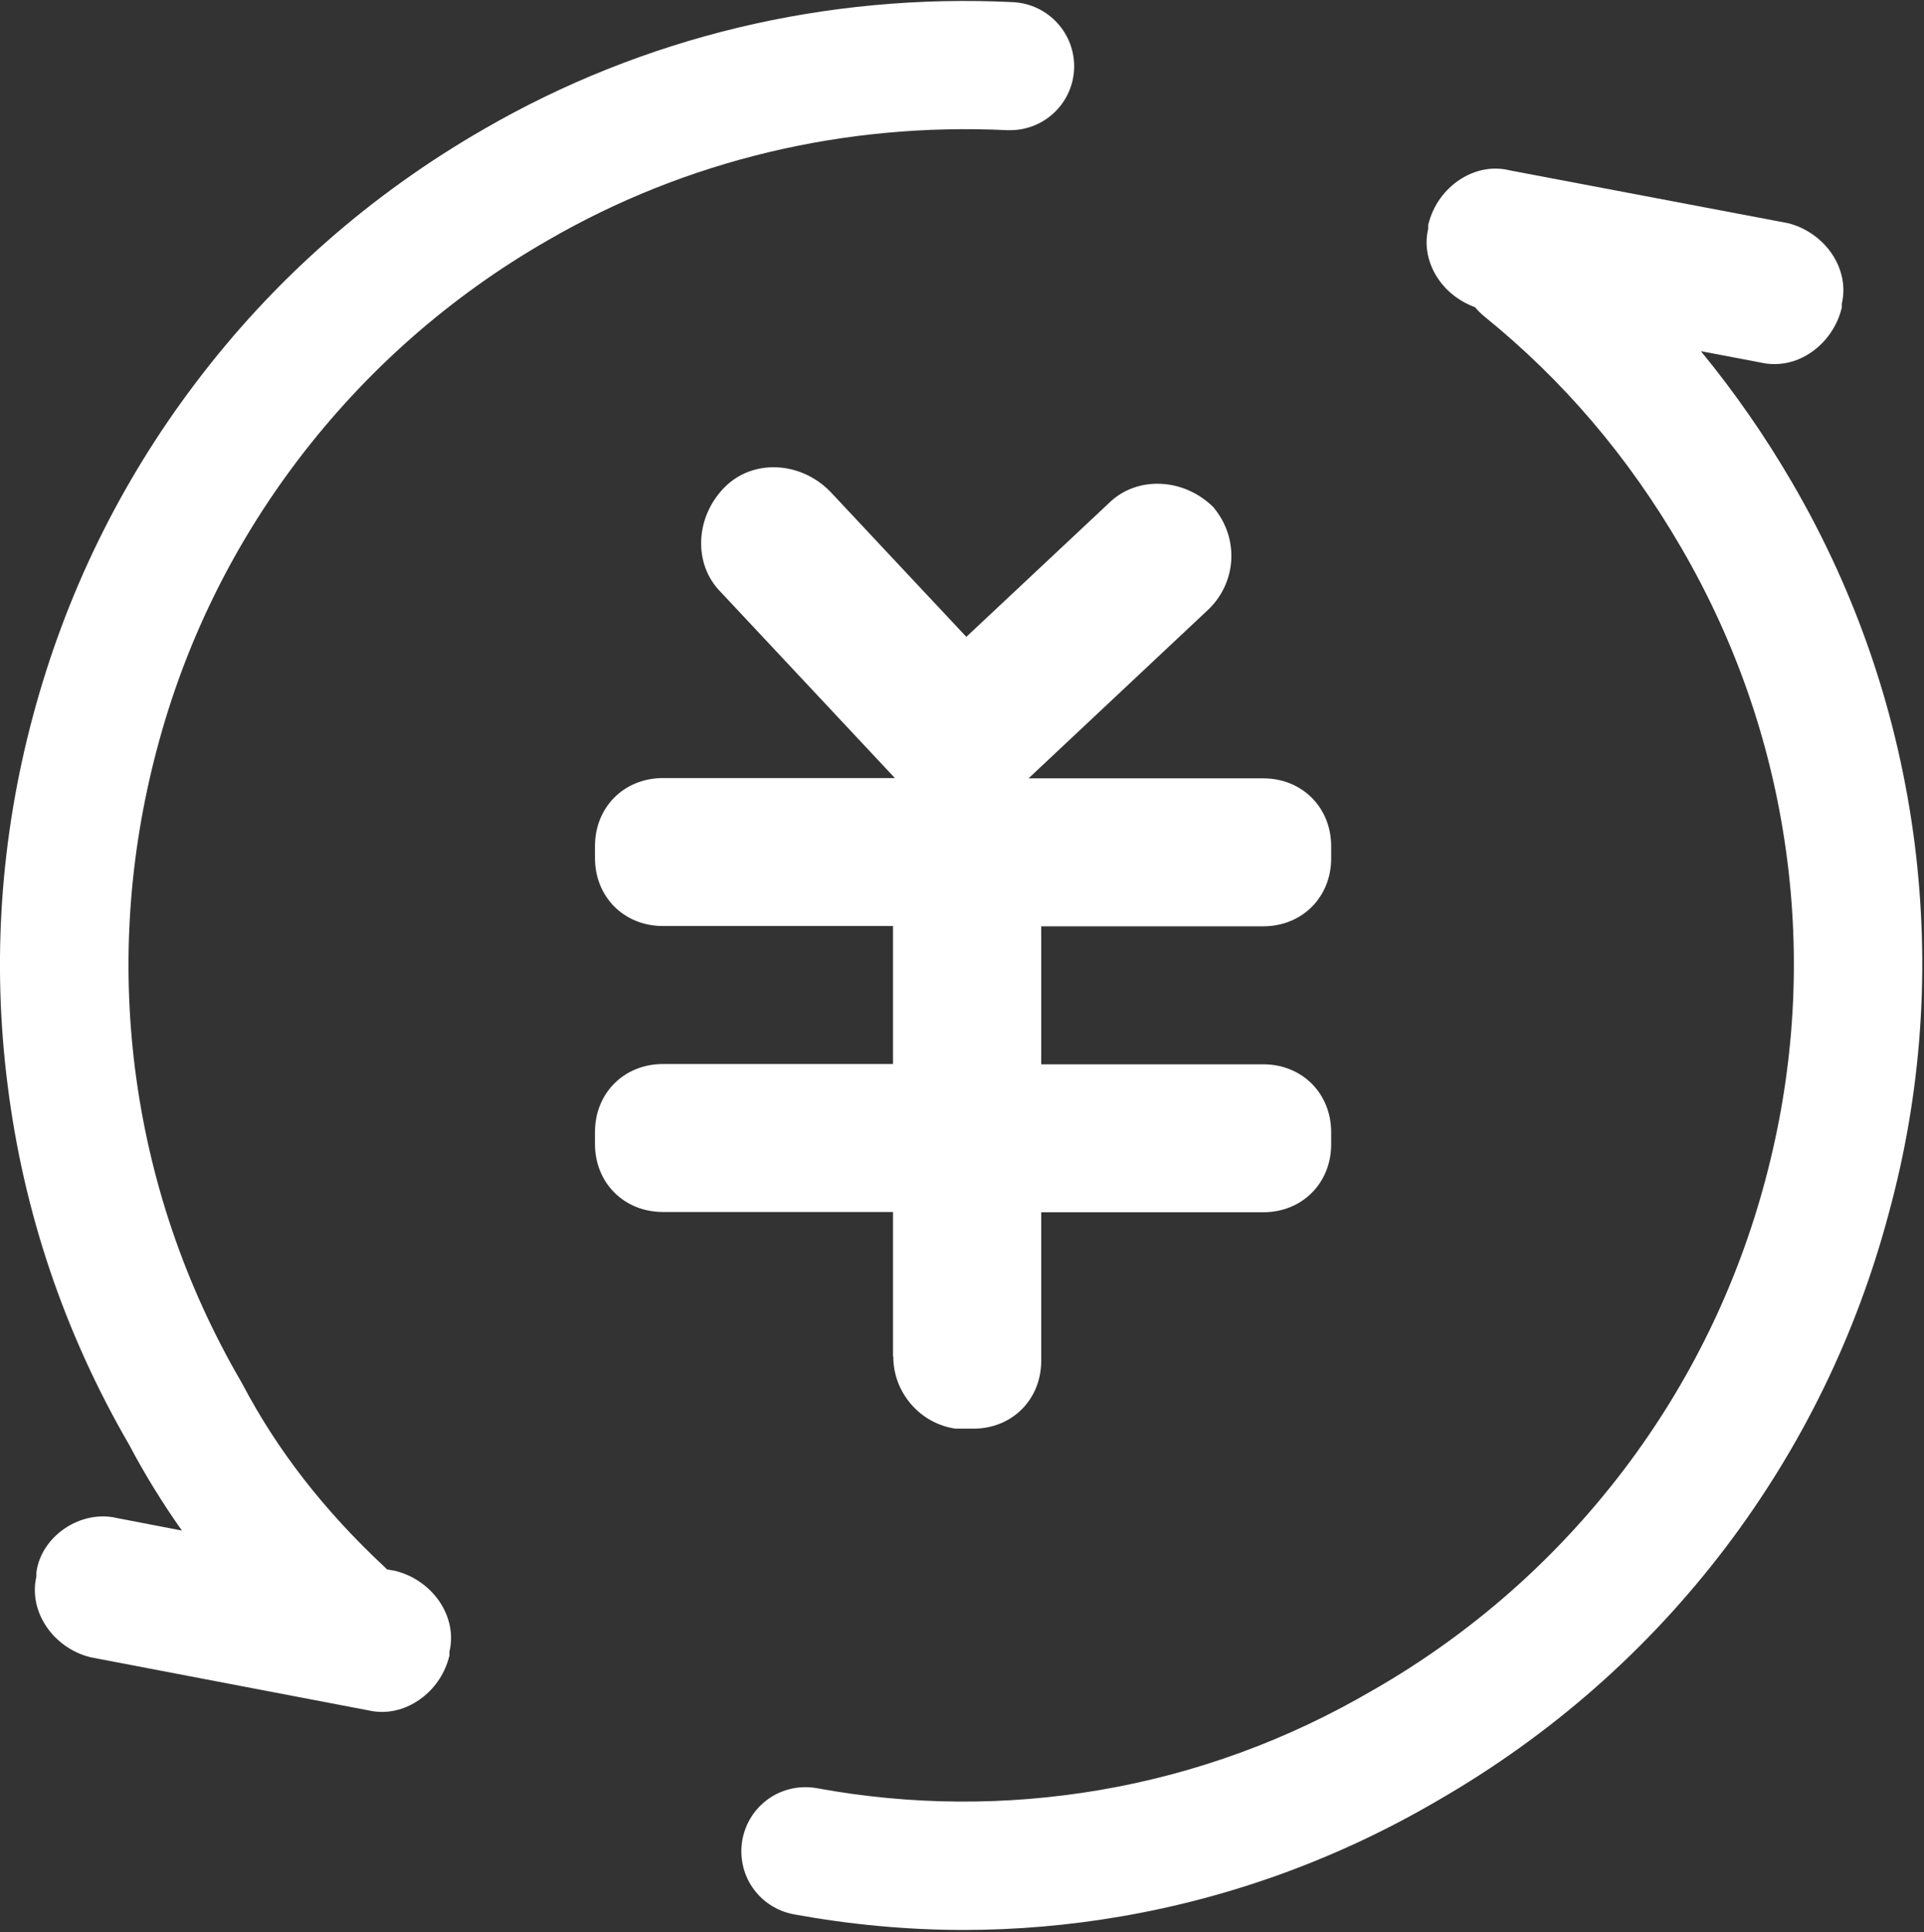 <?xml version="1.0" encoding="utf-8"?>
<!-- Generator: Adobe Illustrator 22.0.1, SVG Export Plug-In . SVG Version: 6.00 Build 0)  -->
<svg version="1.1" id="图层_1" xmlns="http://www.w3.org/2000/svg" xmlns:xlink="http://www.w3.org/1999/xlink" x="0px" y="0px"
	 viewBox="0 0 714 716.9" style="enable-background:new 0 0 714 716.9;" xml:space="preserve">
<rect x="0" y="0" width="714" height="716.9" fill="#333333" stroke="none"/>
<style type="text/css">
	.st0{fill:#FFFFFF;}
	.st1{fill:none;}
</style>
<g>
	<path class="st0" d="M331.5,503.4c0,13.3,9.9,24.8,23.1,26.7l6.6,0c14.4,0,25.2-10.8,25.2-25.2v-55.1h82.4
		c14.4,0,25.2-10.8,25.2-25.2v-4.5c0-14.4-10.8-25.2-25.2-25.2h-82.4v-51.2h82.4c14.4,0,25.2-10.8,25.2-25.2V314
		c0-14.4-10.8-25.2-25.2-25.2h-87.1l67-62.9l0.1-0.1c10.2-10.2,10.9-26.1,1.8-37.2l-0.2-0.3c-11.1-11.1-28.6-11.8-38.9-1.6
		l-52.9,49.6l-50.6-54l-0.1-0.1c-11.2-11.2-28.6-11.8-38.9-1.5c-11.1,11.1-11.8,28.6-1.6,38.9l64.7,69.1h-86.1
		c-14.4,0-25.2,10.8-25.2,25.2v4.5c0,14.4,10.8,25.2,25.2,25.2h85.4v51.2h-85.4c-14.4,0-25.2,10.8-25.2,25.2v4.5
		c0,14.4,10.8,25.2,25.2,25.2h85.4V503.4z"/>
	<path class="st0" d="M110.4,170.9c25.2-33.2,56.4-60.8,93-81.8c51.1-29.6,110-43.7,170.3-40.8c0.4,0,0.8,0,1.2,0
		c12.6,0,23.1-9.9,23.7-22.6c0.6-13.1-9.5-24.2-22.6-24.9c-69.4-3.4-137.3,12.9-196.4,47.1c-42.1,24.2-78.1,55.9-107.1,94.3
		c-28,37-48.3,78.6-60.3,123.6C0.2,310.6-3,356.6,2.8,402.4c5.9,47.3,21.1,92.3,45.2,133.8c5.8,11,12.3,21.5,19.5,31.7l-23.9-4.6
		c-6.5-1.6-13.7-0.2-19.7,3.9c-5.8,4-9.6,9.9-10.4,16.3l0,1.5c-3,12.8,6.1,26.4,20,29.9l103.1,19.7c1.7,0.4,3.5,0.6,5.2,0.6
		c11.1,0,21.9-8.5,24.9-20.6l0.1-0.3v-1.5c1.5-6.3,0.1-13-3.8-18.7c-3.8-5.5-9.7-9.6-16.2-11.2l-3.2-0.6c-0.3-0.3-0.5-0.5-0.8-0.8
		c-22.5-21-39.8-43.2-52.8-67.9c-0.2-0.3-0.3-0.6-0.5-0.9c-21-36.1-34.2-75.2-39.4-116.2c-5-39.7-2.2-79.5,8.1-118.4
		C68.5,239,86.1,203,110.4,170.9z"/>
	<path class="st0" d="M710.6,313.5c-6-47.4-21.2-92.6-45.4-134.2c-10.3-17.7-21.6-33.9-34-49l22.1,4.2c1.7,0.4,3.5,0.6,5.3,0.6
		c4.7,0,9.4-1.5,13.6-4.4c5.5-3.8,9.6-9.7,11.2-16.2l0.1-0.3v-1.5c1.5-6.3,0.1-13-3.8-18.7c-3.8-5.5-9.7-9.6-16.2-11.2L560.2,63.2
		c-12.8-3.2-26.6,5.9-30.1,19.9l-0.1,0.3v1.5c-1.5,6.3-0.1,13,3.8,18.7c3.3,4.8,8.1,8.4,13.6,10.4c1,1.2,2.1,2.3,3.3,3.3
		c29.4,23.8,53.4,51.9,73.2,85.9c21,36.1,34.2,75.2,39.4,116.3c5,39.7,2.2,79.5-8.2,118.4c-10.4,39-28,75.1-52.3,107.2
		c-25.2,33.2-56.4,60.8-92.9,81.8l-0.2,0.1c-31.7,18.6-65.9,31.1-101.7,37.2c-34.7,5.9-70,5.7-104.8-0.7c-6.2-1.1-12.6,0.2-17.8,3.8
		c-5.2,3.6-8.7,9-9.9,15.3c-1.1,6.2,0.2,12.6,3.8,17.8c3.6,5.2,9,8.7,15.3,9.9c20.8,3.8,42,5.8,63,5.8c19.5,0,39.1-1.7,58.3-5
		c41.4-7.1,81-21.6,117.6-43c42-24.2,78.1-55.9,107.1-94.2c28-37,48.3-78.6,60.3-123.6C713.2,405.3,716.3,359.3,710.6,313.5z"/>
</g>
<rect x="0.1" class="st1" width="713.9" height="716.9"/>
</svg>
